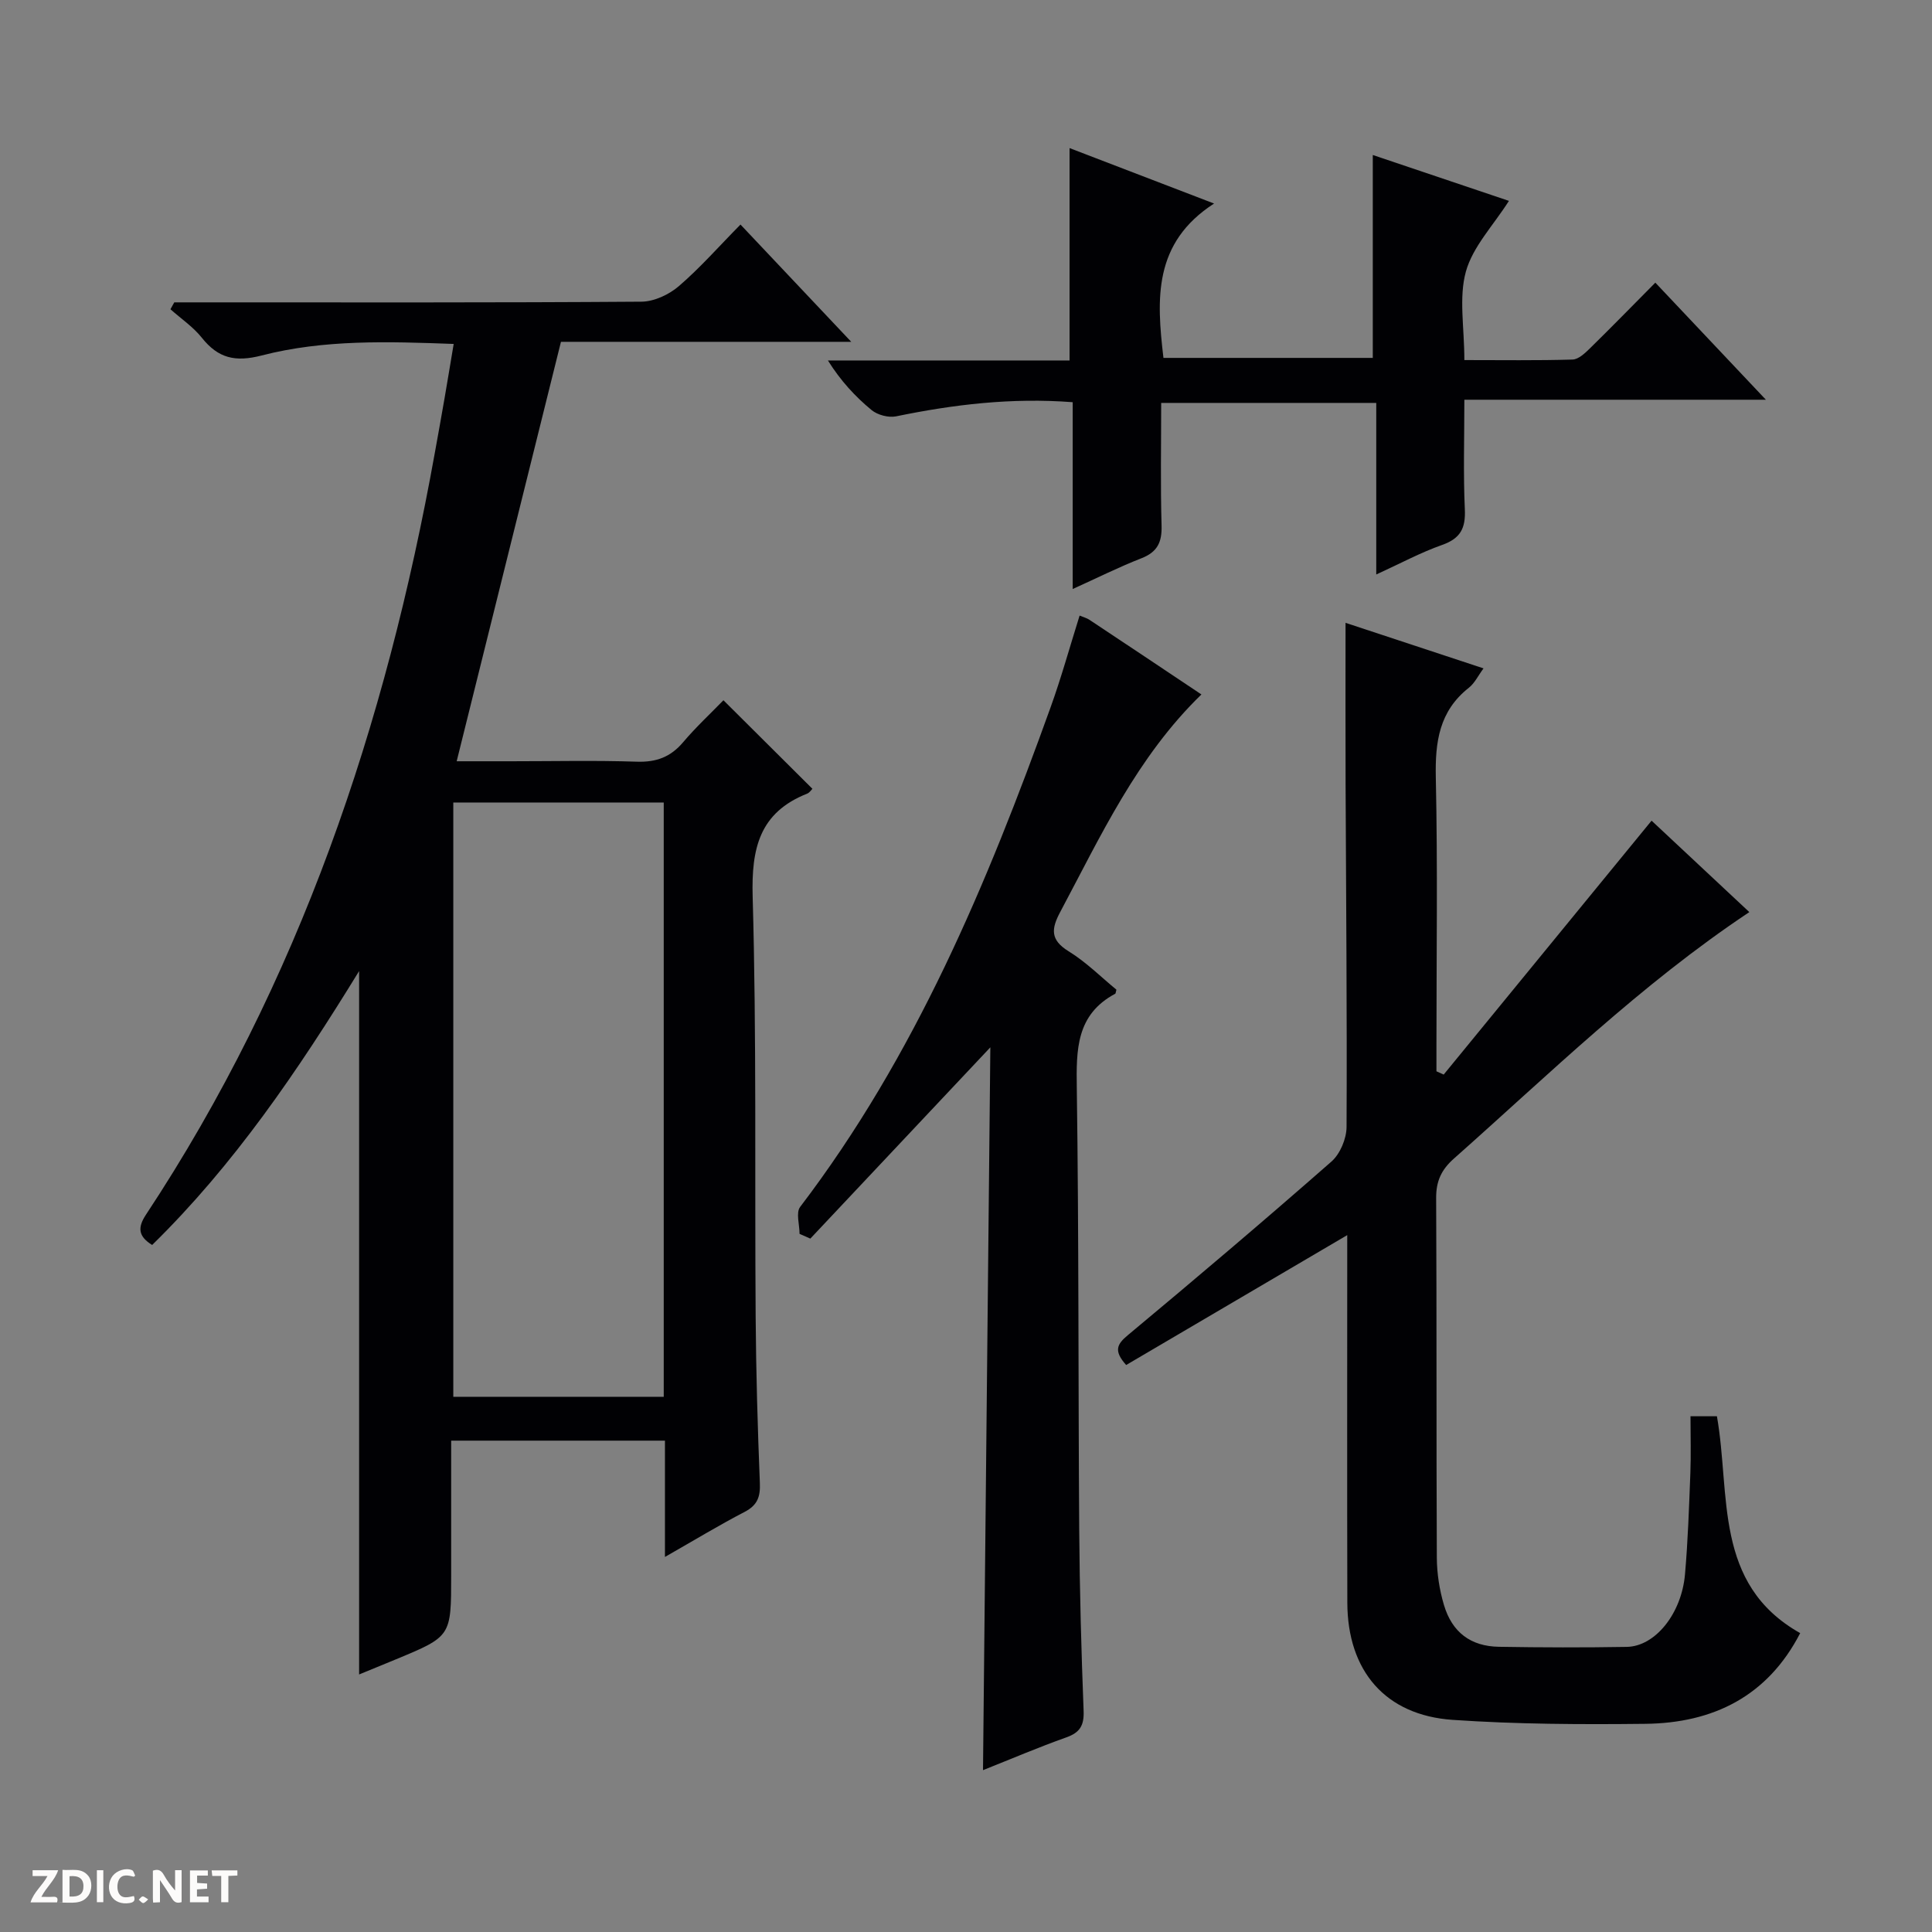 <svg enable-background="new 0 0 400 400" viewBox="0 0 400 400" xmlns="http://www.w3.org/2000/svg"><rect x="0" y="0" width="400" height="400" fill="#808080" stroke="none"/><g fill="#fcfbfa"><path d="m37.59 393.81c-.92.31-1.52.05-2-.78-.7-1.2-1.52-2.34-2.47-3.78v4.59c-.55.03-.95.05-1.41.07-.03-.37-.06-.64-.06-.91 0-1.91 0-3.81 0-5.7 1.13-.41 1.77-.03 2.29.91.62 1.11 1.38 2.14 2.31 3.19v-4.2h1.35v6.61z"/><path d="m12.94 393.88v-6.75c1.9.19 3.93-.54 5.37 1.29.8 1.01.78 2.88.03 3.97-1.37 1.97-3.4 1.51-6.4 1.49m2.45-1.22c2.04.12 2.92-.58 2.89-2.21-.03-1.51-.98-2.19-2.89-2z"/><path d="m11.81 393.87h-5.49c.68-2.18 2.47-3.48 3.51-5.45h-3.08v-1.21h5.29c-.71 2.13-2.44 3.48-3.47 5.51.86 0 1.63.04 2.39-.01.79-.05 1.14.21.85 1.16"/><path d="m39.33 393.86v-6.61h3.7v1.07h-2.22v1.52c.68.04 1.34.09 2.07.13v1.07c-.72.05-1.38.09-2.1.14v1.48h2.4v1.19h-3.85z"/><path d="m27.71 388.56c-1.15-.3-2.46-.61-3.1.64-.37.73-.41 1.93-.06 2.67.63 1.35 1.99.93 3.17.68.35.94-.01 1.32-.93 1.46-1.62.25-3.05-.27-3.76-1.48-.73-1.24-.6-3.03.31-4.17.88-1.11 2.71-1.7 4-1.16.32.13.44.74.65 1.12-.1.08-.19.16-.28.24"/><path d="m49.15 387.24v1.07c-.59.02-1.17.05-1.87.08v5.44h-1.48v-5.44h-1.85c-.05-.4-.08-.73-.13-1.15z"/><path d="m20.06 387.21h1.33v6.62h-1.33z"/><path d="m30.68 393.25c-.39.38-.8.79-1.05.76-.32-.05-.6-.45-.9-.7.26-.24.51-.64.8-.67.29-.04.62.3 1.15.61"/></g><path d="m137.67 322.35c0-8.6 0-16.22 0-24.08-14.8 0-29.22 0-44.26 0v27.98c0 12.54 0 12.55-11.42 17.29-2.56 1.06-5.13 2.1-7.64 3.14 0-48.52 0-96.56 0-145.63-12.71 20.7-25.91 40.12-42.85 56.71-2.88-1.79-3.05-3.59-1.29-6.26 31.77-48.08 49.69-101.42 59.81-157.71.68-3.76 1.36-7.51 2.01-11.28.62-3.59 1.21-7.19 1.9-11.3-13.52-.5-26.84-.95-39.76 2.39-5.47 1.41-8.99.58-12.38-3.67-1.8-2.26-4.31-3.95-6.5-5.9.26-.48.53-.95.79-1.43h5.24c30.49 0 60.99.08 91.48-.14 2.62-.02 5.7-1.46 7.74-3.21 4.4-3.78 8.26-8.19 12.77-12.76 7.63 8.08 14.98 15.86 22.93 24.28-20.58 0-40.44 0-60.1 0-7.23 29.07-14.33 57.62-21.59 86.84h11.33c8.66 0 17.34-.2 25.99.09 4.02.13 6.98-.97 9.57-4.04 2.68-3.16 5.74-6 8.34-8.68 6.31 6.28 12.28 12.21 18.42 18.33-.19.18-.57.8-1.1 1.01-9.87 3.92-11.55 11.32-11.27 21.32.82 28.97.41 57.97.62 86.96.08 11.48.41 22.96.87 34.42.12 2.86-.48 4.6-3.13 5.99-5.28 2.74-10.37 5.83-16.52 9.34zm-43.82-156.2v123.04h43.57c0-41.25 0-82.1 0-123.04-14.7 0-29 0-43.57 0z" fill="#010104"/><path d="m350 293.22h5.47c2.87 16.23-.8 34.73 17.24 44.9-6.76 13.1-18.03 18.62-32.06 18.78-13.3.15-26.64.09-39.9-.82-13.94-.96-21.76-10.15-21.8-24.25-.06-24.33-.02-48.65-.02-72.98 0-.98 0-1.97 0-3.13-15.47 9.09-30.69 18.03-45.77 26.89-2.61-2.92-1.94-4.28.35-6.18 14.19-11.82 28.28-23.77 42.15-35.94 1.8-1.58 3.12-4.74 3.13-7.17.12-23.66-.11-47.31-.2-70.97-.04-10.95-.01-21.9-.01-33.4 9.18 3.03 18.67 6.16 28.57 9.43-1.1 1.48-1.83 3.06-3.05 4.02-6.15 4.85-6.99 11.24-6.83 18.61.4 18.49.13 36.99.13 55.48v5.31c.5.23 1 .45 1.5.68 14.26-17.42 28.52-34.84 43.04-52.57 6.54 6.12 13.3 12.44 20.24 18.93-22.52 15-41.41 33.52-61.16 51.03-2.59 2.29-3.7 4.67-3.68 8.16.13 24.83.02 49.65.14 74.48.02 3.27.54 6.64 1.47 9.77 1.69 5.69 5.55 8.57 11.37 8.67 8.83.15 17.66.17 26.49.02 5.87-.1 11.34-6.86 12.05-15.03.61-6.95.84-13.94 1.11-20.92.15-3.81.03-7.62.03-11.8z" fill="#010104"/><path d="m223.52 127.45c.84.35 1.5.51 2.03.87 7.62 5.05 15.22 10.13 23.19 15.46-13.33 12.93-20.83 29.28-29.24 45.05-1.85 3.47-2.09 5.76 1.74 8.12 3.63 2.23 6.72 5.34 9.9 7.95-.15.56-.15.79-.24.84-8.1 4.32-8.08 11.59-7.96 19.54.43 30.49.29 60.99.5 91.48.09 12.48.43 24.97.91 37.44.12 3.02-.74 4.5-3.59 5.51-5.77 2.05-11.42 4.47-17.24 6.78.51-50.21 1.01-100.01 1.52-149.65-12.62 13.4-24.95 26.5-37.27 39.6-.74-.33-1.49-.65-2.23-.98 0-1.89-.79-4.38.12-5.58 23.8-31.24 38.71-66.91 51.86-103.46 2.19-6.07 3.91-12.3 6-18.97z" fill="#010104"/><path d="m303.18 74.55c7.83 0 15.13.11 22.41-.11 1.23-.04 2.59-1.34 3.61-2.34 4.4-4.31 8.7-8.72 13.52-13.58 7.51 7.95 14.84 15.72 22.89 24.24-21.2 0-41.41 0-62.43 0 0 7.87-.24 15.3.1 22.7.18 3.9-.9 6.02-4.7 7.36-4.48 1.58-8.7 3.87-13.64 6.12 0-12.22 0-23.66 0-35.52-14.89 0-29.42 0-44.53 0 0 8.49-.16 16.95.08 25.4.1 3.45-.87 5.48-4.19 6.77-4.61 1.8-9.06 4.03-14.21 6.36 0-13.11 0-25.79 0-38.68-12.72-.97-24.67.48-36.57 2.93-1.57.32-3.83-.28-5.07-1.3-3.39-2.8-6.41-6.06-9.04-10.27h50.03c0-14.85 0-29.09 0-43.97 9.5 3.65 18.99 7.29 29.92 11.48-12.61 8.15-11.92 19.73-10.48 31.96h43.34c0-13.89 0-27.62 0-42.01 9.34 3.15 18.77 6.33 28.19 9.5-3.23 5.08-7.47 9.46-8.91 14.62-1.5 5.41-.32 11.56-.32 18.34z" fill="#010104"/></svg>